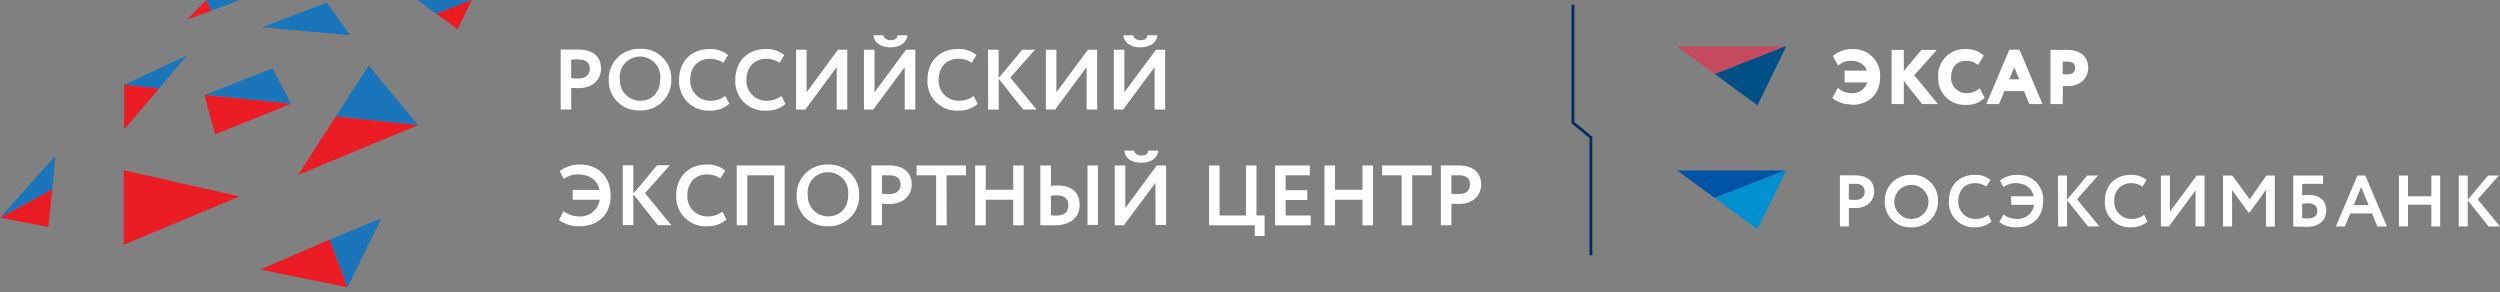 <svg width="385" height="45" viewBox="0 0 385 45" fill="none" xmlns="http://www.w3.org/2000/svg">
<rect x="0" y="0" width="385" height="45" fill="#808080" stroke="none"/>
<path d="M274.905 7.153L264.068 11.4L258.267 7.153H274.905Z" fill="#C64A5F"/>
<path d="M275.074 7.153L270.652 16.202L264.067 11.4L274.905 7.153H275.074Z" fill="#004F87"/>
<path d="M284.315 12.423H287.854C287.761 13.062 287.428 13.642 286.922 14.047C286.417 14.452 285.776 14.652 285.129 14.605C284.399 14.605 283.689 14.364 283.112 13.919L282.485 15.073C283.249 15.635 284.18 15.925 285.129 15.896C287.635 15.896 289.245 14.287 289.245 11.843C289.28 11.312 289.202 10.78 289.016 10.282C288.831 9.783 288.542 9.329 288.169 8.949C287.795 8.569 287.345 8.271 286.848 8.076C286.352 7.88 285.819 7.791 285.286 7.814C284.309 7.783 283.351 8.087 282.573 8.675L283.118 9.704C283.648 9.303 284.294 9.084 284.96 9.08C286.445 9.08 287.528 9.803 287.791 11.119H284.29L284.315 12.423ZM291.538 15.772H292.922V11.73L296.136 15.772H297.89L294.451 11.581L297.683 7.92H296.029L292.897 11.662V7.92H291.513L291.538 15.772ZM304.794 13.982C304.253 14.39 303.593 14.61 302.914 14.605C302.549 14.621 302.185 14.56 301.845 14.427C301.504 14.293 301.196 14.091 300.939 13.832C300.683 13.572 300.483 13.263 300.354 12.922C300.225 12.582 300.169 12.219 300.189 11.855C300.189 10.153 301.298 9.099 302.758 9.099C303.391 9.081 304.012 9.267 304.531 9.629L305.157 8.612C304.483 8.063 303.629 7.779 302.758 7.814C300.158 7.814 298.73 9.604 298.73 11.855C298.699 12.394 298.782 12.933 298.976 13.437C299.169 13.941 299.467 14.399 299.85 14.781C300.233 15.163 300.693 15.459 301.2 15.651C301.706 15.844 302.248 15.927 302.789 15.896C303.707 15.926 304.602 15.61 305.295 15.011L304.794 13.982ZM306.291 15.772H307.682L308.502 13.77H311.866L312.681 15.772H314.153L310.833 7.92H309.649L306.291 15.772ZM310.188 9.691L311.334 12.479H309.022L310.188 9.691ZM317.392 15.772V12.909C317.736 12.947 318.181 12.947 318.413 12.947C320.292 12.947 321.295 11.737 321.295 10.402C321.295 9.068 320.568 7.908 318.25 7.908H316.014V15.772H317.392ZM318.382 9.205C319.328 9.205 319.835 9.604 319.835 10.452C319.835 11.3 319.209 11.699 318.369 11.699C318.056 11.699 317.743 11.699 317.392 11.643V9.223H318.382" fill="white"/>
<path d="M302.801 16.152C302.226 16.186 301.649 16.098 301.11 15.893C300.571 15.689 300.081 15.374 299.673 14.968C299.264 14.563 298.947 14.075 298.741 13.539C298.535 13.002 298.446 12.429 298.479 11.855C298.443 11.284 298.528 10.712 298.73 10.176C298.932 9.64 299.246 9.153 299.651 8.746C300.056 8.34 300.542 8.023 301.079 7.817C301.615 7.612 302.19 7.521 302.764 7.552C303.7 7.518 304.616 7.826 305.339 8.419L305.502 8.563L304.624 9.997L304.399 9.841C303.92 9.511 303.347 9.342 302.764 9.361C301.392 9.361 300.465 10.359 300.465 11.855C300.443 12.185 300.492 12.515 300.607 12.825C300.723 13.134 300.903 13.416 301.135 13.651C301.367 13.886 301.647 14.07 301.956 14.191C302.265 14.311 302.596 14.366 302.927 14.35C303.543 14.35 304.141 14.148 304.631 13.776L304.881 13.583L305.639 15.055L305.514 15.185C304.769 15.844 303.797 16.19 302.801 16.152ZM302.764 8.045C302.259 8.012 301.752 8.088 301.279 8.267C300.805 8.446 300.376 8.724 300.02 9.082C299.663 9.44 299.388 9.87 299.213 10.344C299.038 10.817 298.967 11.322 299.005 11.824C299.005 12.518 299.196 13.199 299.557 13.793C299.918 14.386 300.436 14.87 301.054 15.192C301.672 15.513 302.366 15.66 303.062 15.616C303.758 15.572 304.428 15.339 305 14.942L304.693 14.319C304.165 14.65 303.552 14.826 302.927 14.824C302.527 14.839 302.129 14.771 301.757 14.625C301.386 14.478 301.049 14.256 300.768 13.973C300.488 13.689 300.269 13.351 300.128 12.979C299.986 12.607 299.924 12.209 299.945 11.812C299.945 10.034 301.104 8.793 302.764 8.793C303.358 8.782 303.945 8.93 304.462 9.224L304.825 8.6C304.222 8.179 303.5 7.961 302.764 7.976V8.045ZM285.154 16.084C284.144 16.112 283.153 15.803 282.341 15.204L282.185 15.073L283.024 13.533L283.268 13.726C283.807 14.137 284.469 14.356 285.148 14.35C285.68 14.393 286.21 14.25 286.648 13.946C287.085 13.642 287.403 13.196 287.547 12.685H284.07V10.876H287.497C287.165 9.91 286.275 9.361 284.991 9.361C284.385 9.357 283.793 9.55 283.306 9.91L283.055 10.097L282.279 8.613L282.435 8.475C283.259 7.845 284.278 7.518 285.317 7.552C285.884 7.532 286.45 7.63 286.977 7.84C287.504 8.05 287.982 8.367 288.379 8.77C288.776 9.174 289.085 9.656 289.284 10.185C289.484 10.714 289.571 11.279 289.539 11.843C289.539 14.462 287.823 16.152 285.154 16.152V16.084ZM282.842 15.005C283.537 15.428 284.339 15.645 285.154 15.628C287.497 15.628 289.007 14.138 289.007 11.837C289.038 11.342 288.964 10.847 288.791 10.383C288.617 9.919 288.347 9.497 287.998 9.144C287.649 8.791 287.23 8.515 286.767 8.334C286.304 8.154 285.807 8.072 285.311 8.095C284.469 8.075 283.641 8.31 282.936 8.768L283.237 9.342C283.764 9.025 284.369 8.856 284.985 8.856C286.632 8.856 287.791 9.698 288.073 11.107L288.136 11.419H284.59V12.161H288.18L288.13 12.466C288.027 13.167 287.663 13.803 287.111 14.248C286.558 14.693 285.857 14.914 285.148 14.867C284.466 14.869 283.798 14.674 283.225 14.306L282.842 15.005ZM317.655 16.027H315.776V7.677H316.039H317.028H318.281C321.263 7.677 321.583 9.617 321.583 10.452C321.583 11.806 320.606 13.258 318.451 13.258C318.269 13.258 317.968 13.258 317.686 13.258L317.655 16.027ZM316.277 15.51H317.129V12.647H317.417C317.749 12.679 318.181 12.679 318.419 12.679C320.223 12.679 321.032 11.537 321.032 10.396C321.032 9.367 320.549 8.145 318.25 8.145H316.997H316.264L316.277 15.51ZM314.548 16.027H312.505L311.691 14.026H308.678L307.857 16.027H305.89L309.436 7.652H311.002L314.548 16.027ZM312.856 15.51H313.758L310.657 8.176H309.787L306.654 15.51H307.475L308.327 13.533H312.042L312.856 15.51ZM298.448 16.027H296.011L293.185 12.479V16.027H291.306V7.677H293.185V10.932L295.91 7.677H298.272L294.795 11.587L298.448 16.027ZM296.267 15.51H297.345L294.112 11.575L297.119 8.201H296.167L293.242 11.693L296.267 15.51ZM291.807 15.51H292.665V8.201H291.807V15.51ZM311.735 12.741H308.646L310.194 8.999L311.735 12.741ZM309.429 12.217H310.952L310.194 10.346L309.429 12.217ZM318.375 11.949C318.04 11.946 317.706 11.925 317.373 11.887H317.135V8.974H317.392H318.388C319.879 8.974 320.098 9.903 320.098 10.452C320.098 11.394 319.472 11.98 318.375 11.98V11.949ZM317.661 11.425C317.943 11.425 318.175 11.456 318.375 11.456C318.82 11.456 319.578 11.325 319.578 10.452C319.578 10.041 319.453 9.492 318.388 9.492H317.661V11.425Z" fill="white"/>
<path d="M274.905 26.248L264.068 30.489L258.267 26.248H274.905Z" fill="#0054A5"/>
<path d="M275.074 26.248L270.652 35.297L264.067 30.489L274.905 26.248H275.074Z" fill="#0090D0"/>
<path d="M284.722 34.861V32.036C285.06 32.036 285.511 32.036 285.743 32.036C287.622 32.036 288.625 30.826 288.625 29.498C288.625 28.169 287.892 27.003 285.58 27.003H283.344V34.861H284.722ZM285.712 28.294C286.658 28.294 287.165 28.7 287.165 29.541C287.165 30.383 286.539 30.789 285.699 30.789C285.373 30.786 285.046 30.765 284.722 30.726V28.313H285.712V28.294ZM290.254 30.963C290.231 31.503 290.322 32.041 290.52 32.544C290.718 33.047 291.019 33.503 291.404 33.884C291.789 34.264 292.249 34.561 292.755 34.755C293.261 34.949 293.803 35.036 294.344 35.011C294.885 35.03 295.424 34.938 295.928 34.742C296.432 34.546 296.89 34.249 297.275 33.87C297.659 33.491 297.961 33.037 298.163 32.537C298.365 32.038 298.462 31.502 298.448 30.963C298.468 30.424 298.376 29.886 298.177 29.384C297.977 28.881 297.675 28.426 297.289 28.047C296.903 27.667 296.442 27.372 295.935 27.179C295.428 26.987 294.886 26.901 294.344 26.928C293.805 26.91 293.268 27.001 292.766 27.196C292.263 27.392 291.806 27.688 291.423 28.066C291.04 28.444 290.738 28.896 290.537 29.394C290.336 29.892 290.24 30.427 290.254 30.963ZM291.72 30.963C291.745 30.45 291.922 29.955 292.228 29.541C292.533 29.126 292.954 28.81 293.438 28.632C293.923 28.454 294.449 28.421 294.952 28.537C295.455 28.654 295.912 28.915 296.268 29.288C296.623 29.661 296.86 30.13 296.951 30.636C297.041 31.142 296.98 31.664 296.775 32.136C296.57 32.608 296.231 33.009 295.799 33.291C295.366 33.572 294.861 33.722 294.344 33.72C293.989 33.716 293.637 33.641 293.311 33.499C292.985 33.358 292.691 33.152 292.446 32.895C292.201 32.638 292.01 32.334 291.886 32.002C291.761 31.671 291.704 31.317 291.72 30.963ZM306.178 33.09C305.641 33.503 304.978 33.723 304.299 33.714C303.933 33.73 303.568 33.67 303.227 33.536C302.885 33.403 302.576 33.2 302.319 32.94C302.062 32.68 301.863 32.369 301.735 32.027C301.606 31.686 301.551 31.321 301.574 30.957C301.574 29.261 302.67 28.207 304.136 28.207C304.771 28.189 305.395 28.375 305.915 28.737L306.542 27.714C305.866 27.171 305.016 26.889 304.149 26.922C301.549 26.922 300.12 28.712 300.12 30.957C300.089 31.496 300.172 32.036 300.364 32.541C300.557 33.046 300.855 33.505 301.238 33.887C301.622 34.269 302.082 34.566 302.589 34.759C303.096 34.952 303.638 35.035 304.18 35.004C305.098 35.034 305.993 34.718 306.686 34.119L306.178 33.09ZM309.724 31.537H313.264C313.172 32.175 312.841 32.754 312.338 33.159C311.835 33.564 311.197 33.764 310.551 33.72C309.817 33.722 309.102 33.481 308.521 33.034L307.895 34.188C308.658 34.751 309.589 35.041 310.539 35.011C313.044 35.011 314.648 33.408 314.648 30.957C314.684 30.427 314.607 29.895 314.422 29.396C314.237 28.898 313.949 28.444 313.576 28.063C313.203 27.683 312.754 27.386 312.257 27.19C311.761 26.994 311.229 26.905 310.695 26.928C309.72 26.896 308.764 27.2 307.989 27.789L308.528 28.818C309.055 28.417 309.699 28.198 310.363 28.195C311.854 28.195 312.925 28.924 313.201 30.227H309.693L309.724 31.537ZM316.954 34.88H318.332V30.845L321.552 34.861H323.3L319.86 30.683L323.099 27.028H321.439L318.307 30.77V27.028H316.928L316.954 34.88ZM330.203 33.09C329.664 33.501 329.003 33.721 328.324 33.714C327.958 33.729 327.593 33.668 327.253 33.534C326.912 33.401 326.603 33.197 326.347 32.938C326.09 32.678 325.891 32.367 325.762 32.026C325.633 31.685 325.577 31.321 325.599 30.957C325.568 30.605 325.612 30.25 325.728 29.915C325.843 29.581 326.028 29.274 326.27 29.015C326.512 28.756 326.806 28.55 327.133 28.411C327.459 28.271 327.812 28.202 328.167 28.207C328.8 28.188 329.422 28.374 329.94 28.737L330.567 27.714C329.888 27.172 329.037 26.891 328.167 26.922C325.567 26.922 324.145 28.712 324.145 30.957C324.113 31.497 324.195 32.037 324.387 32.542C324.58 33.048 324.877 33.507 325.261 33.889C325.645 34.272 326.105 34.569 326.613 34.761C327.12 34.953 327.663 35.036 328.205 35.004C329.123 35.036 330.018 34.72 330.711 34.119L330.203 33.09ZM333.993 34.88L338.115 29.323V34.88H339.5V27.028H338.291L334.163 32.603V27.028H332.778V34.861L333.993 34.88ZM342.35 34.88H343.741V29.267L346.247 32.709H346.454L348.96 29.236V34.892H350.325V27.028H349.022L346.46 30.695L343.772 27.028H342.35V34.88ZM353.157 34.88C353.614 34.88 354.291 34.93 355.199 34.93C357.135 34.93 358.238 33.994 358.238 32.379C358.238 30.932 357.241 30.015 355.594 30.015C355.24 30.017 354.886 30.04 354.535 30.084V28.313H357.755V27.028H353.157V34.88ZM355.481 31.306C356.446 31.306 356.866 31.805 356.866 32.472C356.866 33.14 356.44 33.639 355.412 33.639C355.124 33.639 354.855 33.639 354.535 33.595V31.369C354.849 31.326 355.165 31.305 355.481 31.306ZM359.716 34.88H361.113L361.94 32.878H365.291L366.118 34.88H367.591L364.258 27.028H363.049L359.716 34.88ZM363.619 28.806L364.772 31.593H362.466L363.619 28.806ZM374.425 34.88H375.791V27.028H374.425V30.227H370.829V27.028H369.439V34.861H370.829V31.518H374.425V34.88ZM378.648 34.88H380.032V30.845L383.246 34.88H385L381.561 30.701L384.825 27.028H383.164L380.032 30.77V27.028H378.648V34.88Z" fill="white"/>
<path d="M245.216 39.307H244.777V21.266L242.015 19.002V0.724H242.459V18.796L245.216 21.06V39.307Z" fill="#002E5E"/>
<path d="M172.997 5.426C173.091 6.542 174.056 7.296 175.641 7.296C177.094 7.296 178.178 6.542 178.222 5.426H176.7C176.643 5.993 176.236 6.186 175.641 6.186C175.046 6.186 174.626 5.937 174.519 5.426H172.997ZM172.96 16.875L177.808 10.334V16.869H179.437V7.658H178.009L173.154 14.212V7.658H171.531V16.869L172.96 16.875ZM162.485 16.875L167.34 10.334V16.869H168.963V7.658H167.541L162.686 14.212V7.658H161.063V16.869L162.485 16.875ZM152.174 16.875H153.802V12.117L157.561 16.869H159.628L155.581 11.949L159.39 7.658H157.43L153.784 12.024V7.658H152.155L152.174 16.875ZM149.943 14.78C149.311 15.259 148.539 15.517 147.744 15.516C147.315 15.533 146.887 15.461 146.488 15.303C146.089 15.146 145.727 14.907 145.426 14.602C145.125 14.298 144.892 13.933 144.741 13.533C144.59 13.133 144.525 12.706 144.549 12.279C144.549 10.284 145.846 9.043 147.563 9.043C148.307 9.023 149.038 9.242 149.649 9.666L150.382 8.469C149.585 7.832 148.584 7.502 147.563 7.54C144.512 7.54 142.827 9.641 142.827 12.285C142.79 12.919 142.889 13.553 143.116 14.146C143.343 14.739 143.693 15.277 144.144 15.726C144.595 16.175 145.136 16.523 145.731 16.75C146.327 16.976 146.964 17.074 147.6 17.038C148.685 17.08 149.746 16.707 150.563 15.996L149.943 14.78ZM134.514 5.426C134.607 6.542 135.572 7.296 137.157 7.296C138.611 7.296 139.663 6.542 139.738 5.426H138.216C138.166 5.993 137.752 6.186 137.157 6.186C136.562 6.186 136.142 5.937 136.036 5.426H134.514ZM134.476 16.875L139.325 10.334V16.869H140.954V7.658H139.525L134.676 14.212V7.658H133.048V16.869L134.476 16.875ZM124.008 16.875L128.857 10.334V16.869H130.479V7.658H129.051L124.214 14.212V7.658H122.592V16.869L124.008 16.875ZM120.343 14.78C119.713 15.259 118.943 15.517 118.15 15.516C117.721 15.534 117.293 15.462 116.894 15.306C116.494 15.149 116.132 14.911 115.83 14.607C115.529 14.303 115.295 13.939 115.143 13.539C114.991 13.139 114.925 12.712 114.949 12.285C114.949 10.29 116.246 9.049 117.962 9.049C118.709 9.031 119.441 9.249 120.055 9.672L120.781 8.475C119.985 7.837 118.984 7.507 117.962 7.546C114.911 7.546 113.233 9.647 113.233 12.292C113.195 12.925 113.293 13.56 113.52 14.153C113.746 14.747 114.097 15.286 114.548 15.735C114.999 16.183 115.54 16.532 116.136 16.758C116.732 16.983 117.37 17.081 118.006 17.044C119.089 17.087 120.148 16.714 120.963 16.002L120.343 14.78ZM111.685 14.78C111.055 15.259 110.285 15.517 109.493 15.516C109.064 15.534 108.636 15.462 108.236 15.306C107.836 15.149 107.474 14.911 107.173 14.607C106.871 14.303 106.637 13.939 106.485 13.539C106.333 13.139 106.267 12.712 106.291 12.285C106.291 10.29 107.588 9.049 109.305 9.049C110.049 9.029 110.78 9.248 111.391 9.672L112.124 8.475C111.327 7.838 110.326 7.508 109.305 7.546C106.254 7.546 104.575 9.647 104.575 12.292C104.538 12.925 104.635 13.559 104.862 14.152C105.088 14.745 105.438 15.283 105.888 15.732C106.338 16.181 106.879 16.53 107.474 16.756C108.069 16.982 108.706 17.08 109.342 17.044C110.434 17.079 111.497 16.695 112.312 15.971L111.685 14.78ZM95.466 12.285C95.399 11.842 95.43 11.389 95.555 10.958C95.68 10.528 95.897 10.129 96.191 9.789C96.485 9.449 96.849 9.177 97.259 8.99C97.668 8.803 98.113 8.706 98.564 8.706C99.014 8.706 99.46 8.803 99.869 8.99C100.279 9.177 100.643 9.449 100.937 9.789C101.231 10.129 101.448 10.528 101.573 10.958C101.698 11.389 101.728 11.842 101.662 12.285C101.662 14.106 100.503 15.522 98.529 15.522C98.114 15.513 97.704 15.422 97.324 15.254C96.944 15.086 96.601 14.844 96.316 14.543C96.031 14.242 95.809 13.887 95.663 13.499C95.517 13.112 95.45 12.699 95.466 12.285ZM93.743 12.285C93.721 12.915 93.83 13.543 94.063 14.129C94.296 14.715 94.649 15.247 95.098 15.691C95.548 16.134 96.085 16.481 96.675 16.709C97.266 16.936 97.897 17.04 98.529 17.012C99.165 17.038 99.799 16.934 100.393 16.707C100.986 16.48 101.527 16.134 101.982 15.692C102.436 15.249 102.795 14.719 103.036 14.133C103.278 13.547 103.396 12.918 103.385 12.285C103.413 11.646 103.306 11.008 103.071 10.412C102.836 9.817 102.478 9.277 102.021 8.827C101.563 8.377 101.016 8.028 100.415 7.802C99.814 7.576 99.171 7.478 98.529 7.515C97.895 7.496 97.264 7.606 96.674 7.839C96.084 8.072 95.549 8.423 95.1 8.87C94.652 9.317 94.3 9.851 94.067 10.438C93.833 11.025 93.723 11.654 93.743 12.285ZM89.132 9.167C90.241 9.167 90.837 9.641 90.837 10.602C90.837 11.562 90.085 12.092 89.12 12.092C88.735 12.091 88.35 12.068 87.967 12.024V9.167C88.406 9.167 88.8 9.136 89.132 9.136V9.167ZM87.967 16.863V13.533C88.362 13.57 88.894 13.57 89.17 13.57C91.382 13.57 92.553 12.148 92.553 10.583C92.553 9.018 91.695 7.627 88.976 7.627H86.345V16.869L87.967 16.863Z" fill="white"/>
<path d="M94.032 30.078C94.032 27.209 92.102 25.338 89.383 25.338C88.234 25.298 87.107 25.657 86.195 26.354L86.821 27.564C87.448 27.1 88.208 26.851 88.989 26.853C90.737 26.853 92.002 27.708 92.322 29.248H88.2V30.763H92.359C92.25 31.513 91.86 32.194 91.268 32.67C90.675 33.145 89.924 33.38 89.164 33.327C88.303 33.326 87.467 33.043 86.784 32.522L86.082 33.882C86.989 34.542 88.092 34.88 89.214 34.842C92.177 34.842 94.051 32.971 94.051 30.078H94.032ZM103.397 34.692L99.332 29.747L103.141 25.456H101.186L97.534 29.822V25.456H95.911V34.667H97.534V29.922L101.293 34.667L103.397 34.692ZM105.847 30.09C105.847 28.088 107.137 26.853 108.86 26.853C109.604 26.836 110.335 27.054 110.946 27.477L111.686 26.273C110.894 25.63 109.894 25.297 108.873 25.338C105.816 25.338 104.137 27.446 104.137 30.09C104.099 30.724 104.197 31.358 104.424 31.951C104.651 32.545 105.001 33.084 105.452 33.533C105.903 33.982 106.444 34.33 107.04 34.556C107.636 34.782 108.274 34.879 108.91 34.842C109.995 34.882 111.054 34.509 111.874 33.8L111.247 32.591C110.615 33.069 109.842 33.328 109.048 33.327C108.619 33.345 108.191 33.273 107.791 33.116C107.391 32.959 107.029 32.72 106.728 32.415C106.427 32.11 106.193 31.746 106.043 31.345C105.892 30.945 105.827 30.517 105.853 30.09H105.847ZM119.203 34.692H120.832V25.481H113.452V34.692H115.081V26.997H119.203V34.692ZM130.624 30.09C130.624 31.905 129.465 33.327 127.491 33.327C127.073 33.321 126.661 33.232 126.278 33.066C125.895 32.899 125.55 32.658 125.262 32.356C124.974 32.055 124.75 31.699 124.602 31.309C124.455 30.92 124.387 30.506 124.403 30.09C124.336 29.646 124.366 29.194 124.492 28.763C124.617 28.332 124.834 27.933 125.128 27.593C125.422 27.254 125.786 26.981 126.195 26.794C126.605 26.607 127.05 26.511 127.501 26.511C127.951 26.511 128.396 26.607 128.806 26.794C129.215 26.981 129.58 27.254 129.874 27.593C130.168 27.933 130.385 28.332 130.51 28.763C130.635 29.194 130.665 29.646 130.599 30.09H130.624ZM132.321 30.09C132.346 29.455 132.237 28.821 132.002 28.23C131.767 27.639 131.411 27.103 130.957 26.656C130.503 26.209 129.96 25.861 129.363 25.634C128.767 25.407 128.129 25.306 127.491 25.338C126.857 25.316 126.225 25.424 125.634 25.655C125.043 25.886 124.505 26.234 124.055 26.68C123.604 27.125 123.25 27.657 123.013 28.243C122.777 28.83 122.663 29.458 122.68 30.09C122.654 30.724 122.761 31.357 122.994 31.947C123.227 32.538 123.581 33.074 124.034 33.521C124.487 33.968 125.028 34.316 125.623 34.544C126.218 34.771 126.854 34.873 127.491 34.842C128.127 34.864 128.76 34.757 129.353 34.527C129.945 34.297 130.484 33.948 130.936 33.503C131.388 33.058 131.745 32.526 131.983 31.939C132.221 31.352 132.336 30.723 132.321 30.09ZM138.692 28.406C138.692 29.429 137.934 29.89 136.97 29.89C136.6 29.89 136.205 29.89 135.823 29.828V26.997C136.262 26.997 136.656 26.997 136.982 26.997C138.097 26.997 138.692 27.471 138.692 28.431V28.406ZM140.409 28.431C140.409 26.916 139.551 25.469 136.826 25.469H134.194V34.68H135.823V31.368C136.218 31.406 136.744 31.406 137.026 31.406C139.231 31.406 140.409 29.984 140.409 28.419V28.431ZM145.765 26.997H148.766V25.481H141.161V26.997H144.161V34.692H145.79L145.765 26.997ZM156.033 34.692H157.649V25.481H156.033V29.223H151.804V25.481H150.176V34.692H151.804V30.763H156.033V34.692ZM164.534 31.574C164.534 32.653 163.908 33.196 162.711 33.196C162.392 33.196 162.128 33.196 161.84 33.158V30.14C162.21 30.102 162.467 30.078 162.736 30.078C163.876 30.078 164.534 30.589 164.534 31.574ZM166.257 31.537C166.257 29.735 165.154 28.562 162.868 28.562C162.524 28.561 162.181 28.584 161.84 28.631V25.481H160.211V34.692C160.757 34.692 161.64 34.692 162.511 34.692C164.879 34.692 166.269 33.445 166.269 31.518L166.257 31.537ZM167.472 34.636H169.082V25.481H167.472V34.636ZM178.335 23.193H176.838C176.788 23.754 176.381 23.953 175.785 23.953C175.19 23.953 174.764 23.704 174.658 23.193H173.142C173.229 24.309 174.194 25.064 175.785 25.064C177.239 25.064 178.323 24.315 178.36 23.193H178.335ZM177.953 34.636H179.575V25.481H178.147L173.298 32.036V25.481H171.67V34.692H173.079L177.934 28.157L177.953 34.636Z" fill="white"/>
<path d="M193.234 36.339H194.75V33.183H193.497V25.482H191.874V33.183H187.815V25.482H186.192V34.699H193.24L193.234 36.339ZM196.366 34.699H201.848V33.183H197.989V30.801H201.321V29.286H197.989V26.997H201.716V25.482H196.366V34.699ZM209.823 34.699H211.433V25.482H209.823V29.223H205.594V25.482H203.965V34.699H205.594V30.764H209.823V34.699ZM217.478 26.997H220.479V25.482H212.848V26.997H215.849V34.699H217.478V26.997ZM226.386 28.406C226.386 29.429 225.635 29.89 224.67 29.89C224.294 29.89 223.899 29.89 223.517 29.828V26.997C223.956 26.997 224.35 26.997 224.682 26.997C225.791 26.997 226.386 27.471 226.386 28.431V28.406ZM228.103 28.431C228.103 26.916 227.245 25.469 224.519 25.469H221.888V34.686H223.517V31.369C223.912 31.406 224.444 31.406 224.72 31.406C226.925 31.406 228.103 29.984 228.103 28.419" fill="white"/>
<path d="M36.962 0.006L32.557 1.64L31.774 0L36.962 0.006Z" fill="#1B75BB"/>
<path d="M31.768 0L32.557 1.64L28.786 3.031L31.768 0Z" fill="#EC1C24"/>
<path d="M50.311 0.387L53.926 5.426L40.356 4.203L50.311 0.387Z" fill="#1B75BB"/>
<path d="M72.57 0.007L67.183 2.121L64.295 0.007H72.57Z" fill="#1B75BB"/>
<path d="M28.786 8.525L24.488 13.645L19.113 13.071L28.786 8.525Z" fill="#1B75BB"/>
<path d="M24.488 13.639L19.113 19.95V13.071L24.488 13.639Z" fill="#EC1C24"/>
<path d="M72.652 0.007L70.459 4.509L67.183 2.121L72.57 0.007H72.652Z" fill="#EC1C24"/>
<path d="M8.5 24.041L8.055 29.167L0.018 33.501L8.5 24.041Z" fill="#1B75BB"/>
<path d="M8.056 29.167L7.455 34.967L0 33.52L8.056 29.167Z" fill="#EC1C24"/>
<path d="M56.776 10.072L64.381 19.27L51.714 17.936L56.776 10.072Z" fill="#1B75BB"/>
<path d="M64.382 19.27L45.914 26.934L51.715 17.936L64.382 19.27Z" fill="#EC1C24"/>
<path d="M36.893 30.246L19.045 37.692V26.224L36.893 30.246Z" fill="#EC1C24"/>
<path d="M58.738 33.614L53.519 44.24L50.744 36.906L58.738 33.614Z" fill="#1B75BB"/>
<path d="M50.743 36.907L53.519 44.24L40.05 41.515L50.743 36.907Z" fill="#EC1C24"/>
<path d="M31.468 14.624L41.961 10.546L44.843 15.984L31.468 14.624Z" fill="#1B75BB"/>
<path d="M31.468 14.624L44.843 15.983L33.128 20.686L31.468 14.624Z" fill="#EC1C24"/>
</svg>
